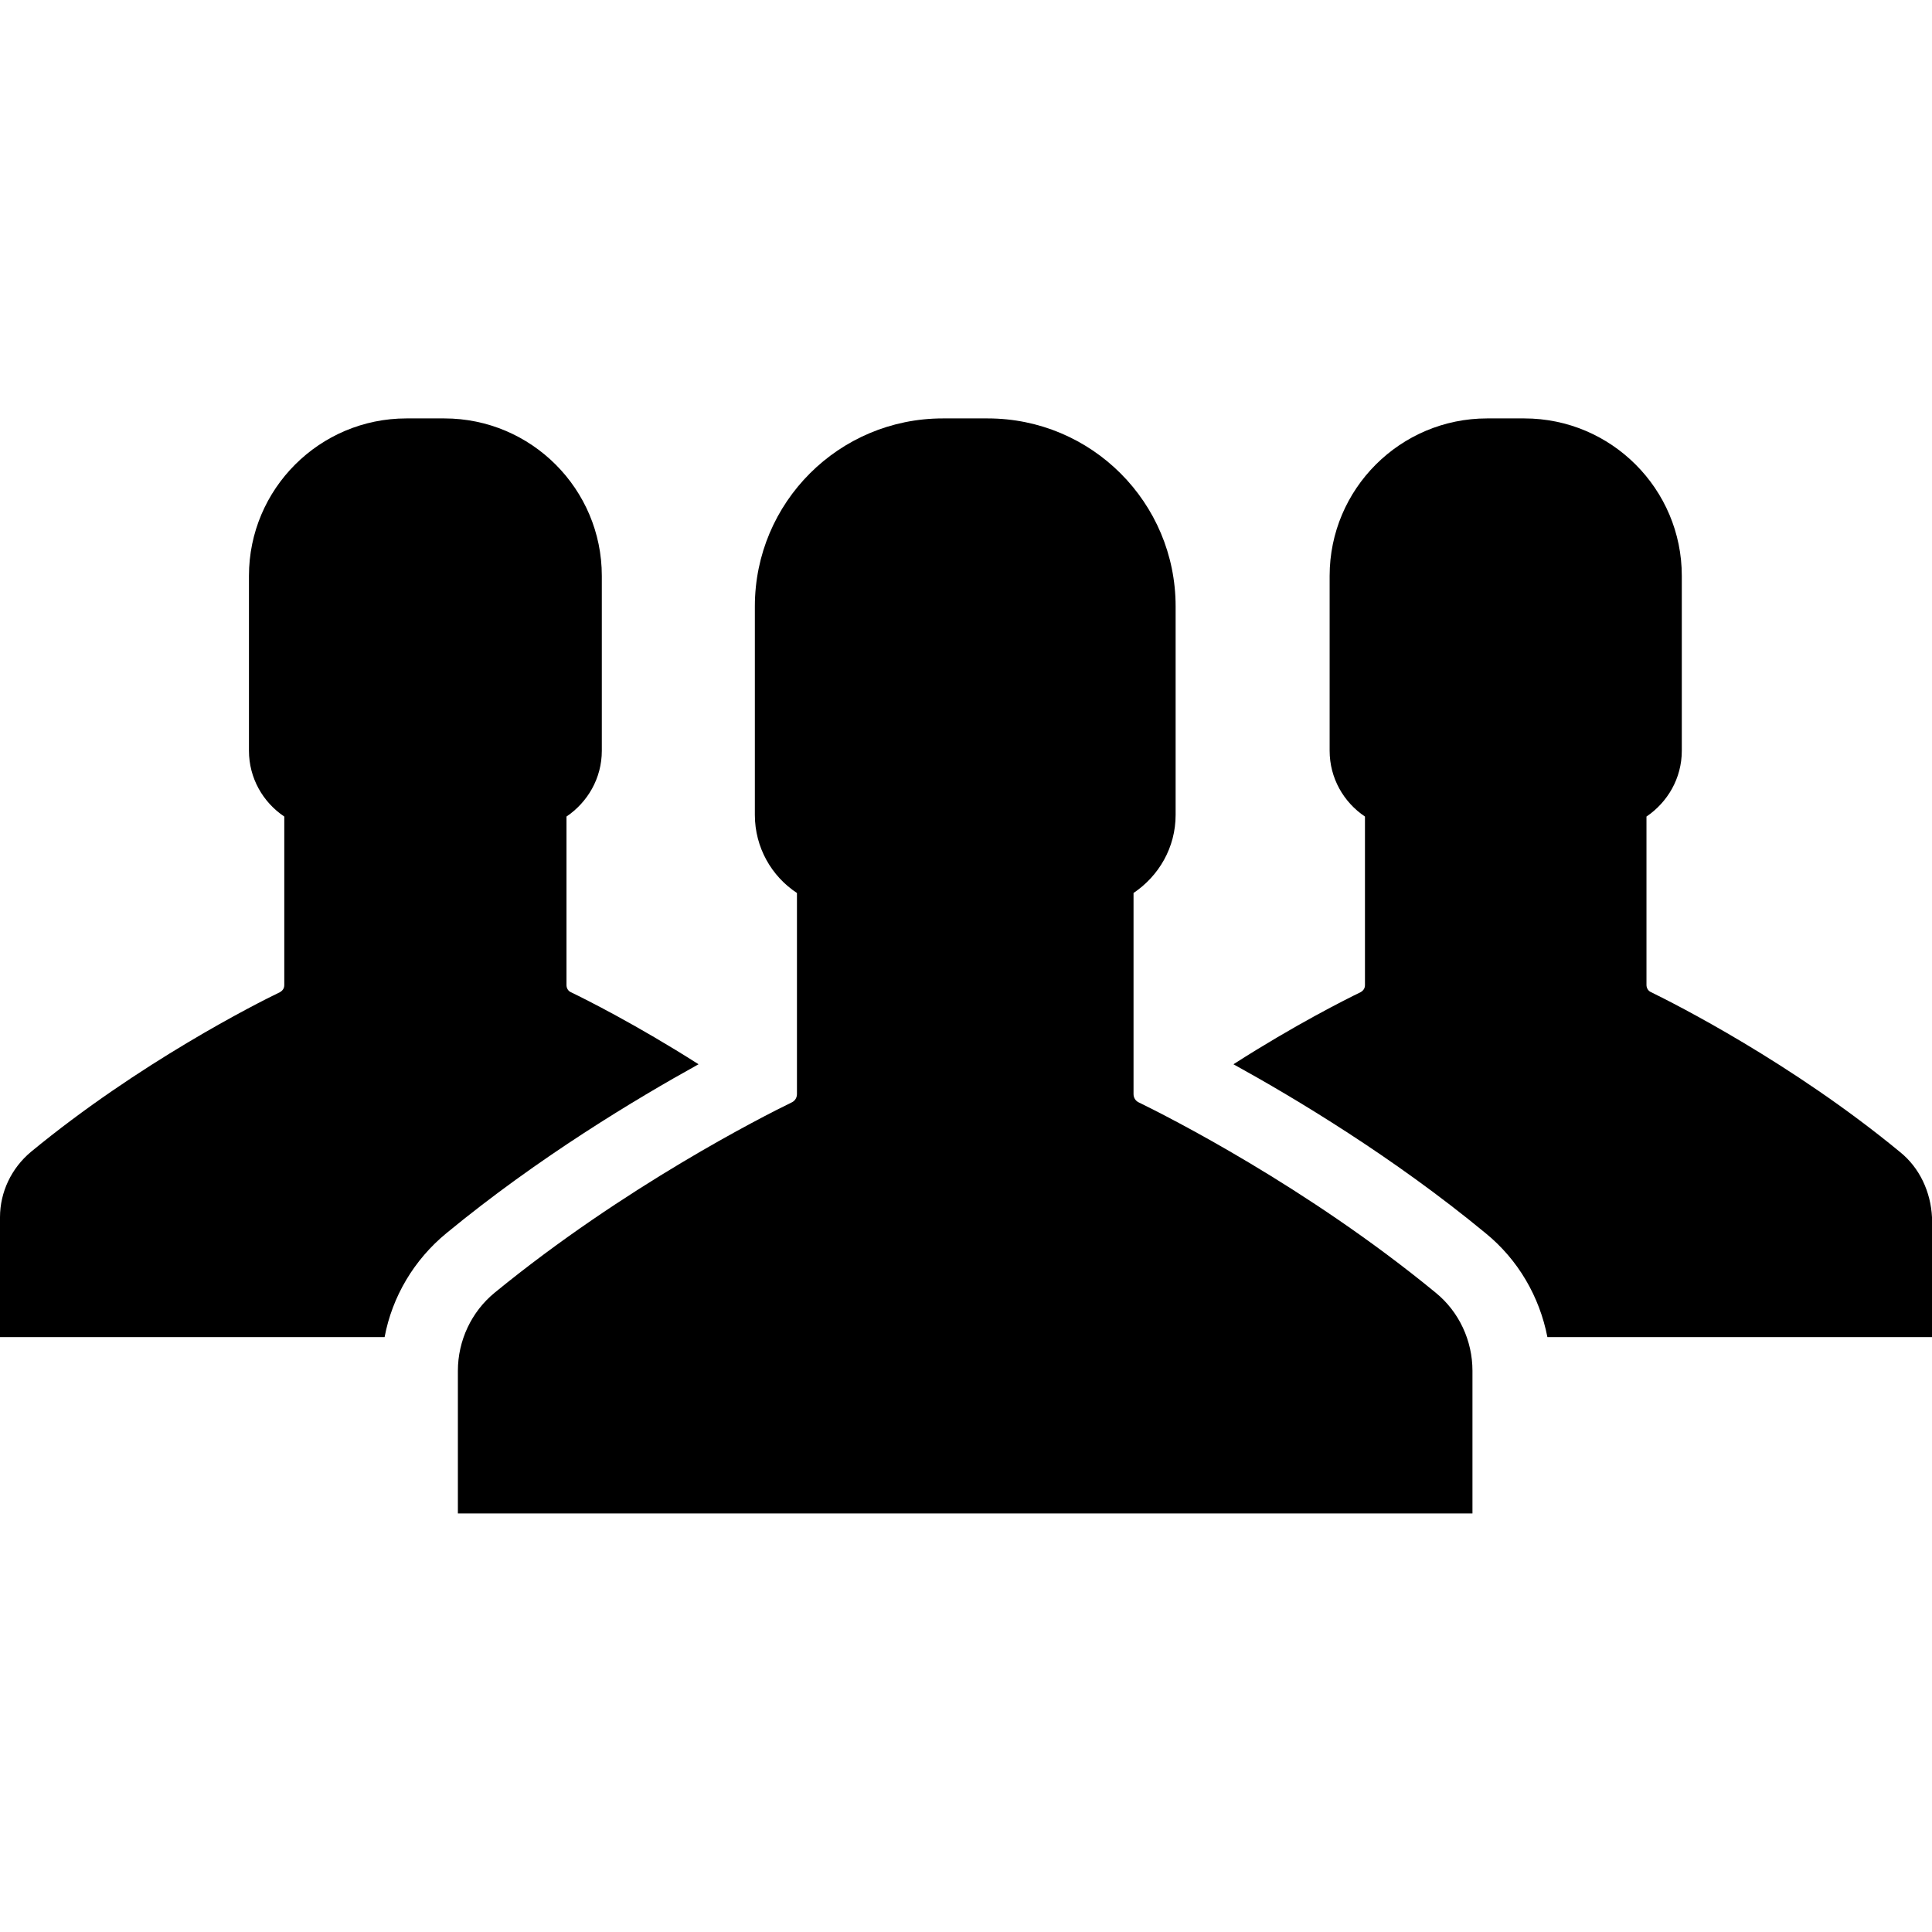 <?xml version="1.0" encoding="utf-8"?>
<!-- Generator: Adobe Illustrator 21.0.0, SVG Export Plug-In . SVG Version: 6.00 Build 0)  -->
<svg version="1.1" id="Layer_1" xmlns="http://www.w3.org/2000/svg" xmlns:xlink="http://www.w3.org/1999/xlink" x="0px" y="0px"
	 viewBox="0 0 14 14" enable-background="new 0 0 14 14" xml:space="preserve">
<g>
	<g>
		<g>
			<path d="M10.403,9.367C9.466,8.597,8.458,8.089,8.251,7.988
				C8.228,7.977,8.214,7.954,8.214,7.928V6.471c0.184-0.124,0.305-0.33,0.305-0.566V4.394
				c0-0.753-0.609-1.362-1.362-1.362H6.996h-0.164c-0.753,0-1.362,0.609-1.362,1.362v1.511
				c0,0.236,0.121,0.445,0.305,0.566V7.928c0,0.026-0.014,0.049-0.037,0.06
				C5.53,8.089,4.522,8.6,3.585,9.367C3.416,9.505,3.318,9.715,3.318,9.933v1.034h3.677
				h3.675v-1.034C10.67,9.715,10.573,9.505,10.403,9.367z"/>
		</g>
		<g>
			<path d="M13.767,8.347c-0.784-0.646-1.632-1.074-1.804-1.158
				c-0.02-0.009-0.032-0.029-0.032-0.052V5.917c0.152-0.103,0.256-0.276,0.256-0.477
				V4.173c0-0.629-0.511-1.141-1.141-1.141h-0.135h-0.135c-0.629,0-1.141,0.511-1.141,1.141
				v1.267c0,0.198,0.101,0.373,0.256,0.477v1.221c0,0.023-0.011,0.04-0.032,0.052
				C9.754,7.241,9.386,7.425,8.938,7.712c0.448,0.247,1.158,0.672,1.827,1.224
				c0.236,0.192,0.391,0.46,0.448,0.753H14V8.821C13.991,8.638,13.911,8.462,13.767,8.347z"
				/>
		</g>
		<g>
			<path d="M4.137,7.19C4.117,7.181,4.105,7.161,4.105,7.138V5.917
				c0.152-0.103,0.256-0.276,0.256-0.477V4.173c0-0.629-0.511-1.141-1.141-1.141h-0.135
				H2.945c-0.629,0-1.141,0.511-1.141,1.141v1.267c0,0.198,0.101,0.373,0.256,0.477v1.221
				c0,0.023-0.011,0.04-0.032,0.052C1.856,7.273,1.008,7.701,0.224,8.347
				C0.083,8.465,0,8.638,0,8.821v0.868h2.787c0.055-0.293,0.213-0.56,0.448-0.753
				C3.904,8.385,4.614,7.96,5.062,7.712C4.611,7.425,4.243,7.241,4.137,7.19z"/>
		</g>
	</g>
</g>
</svg>
